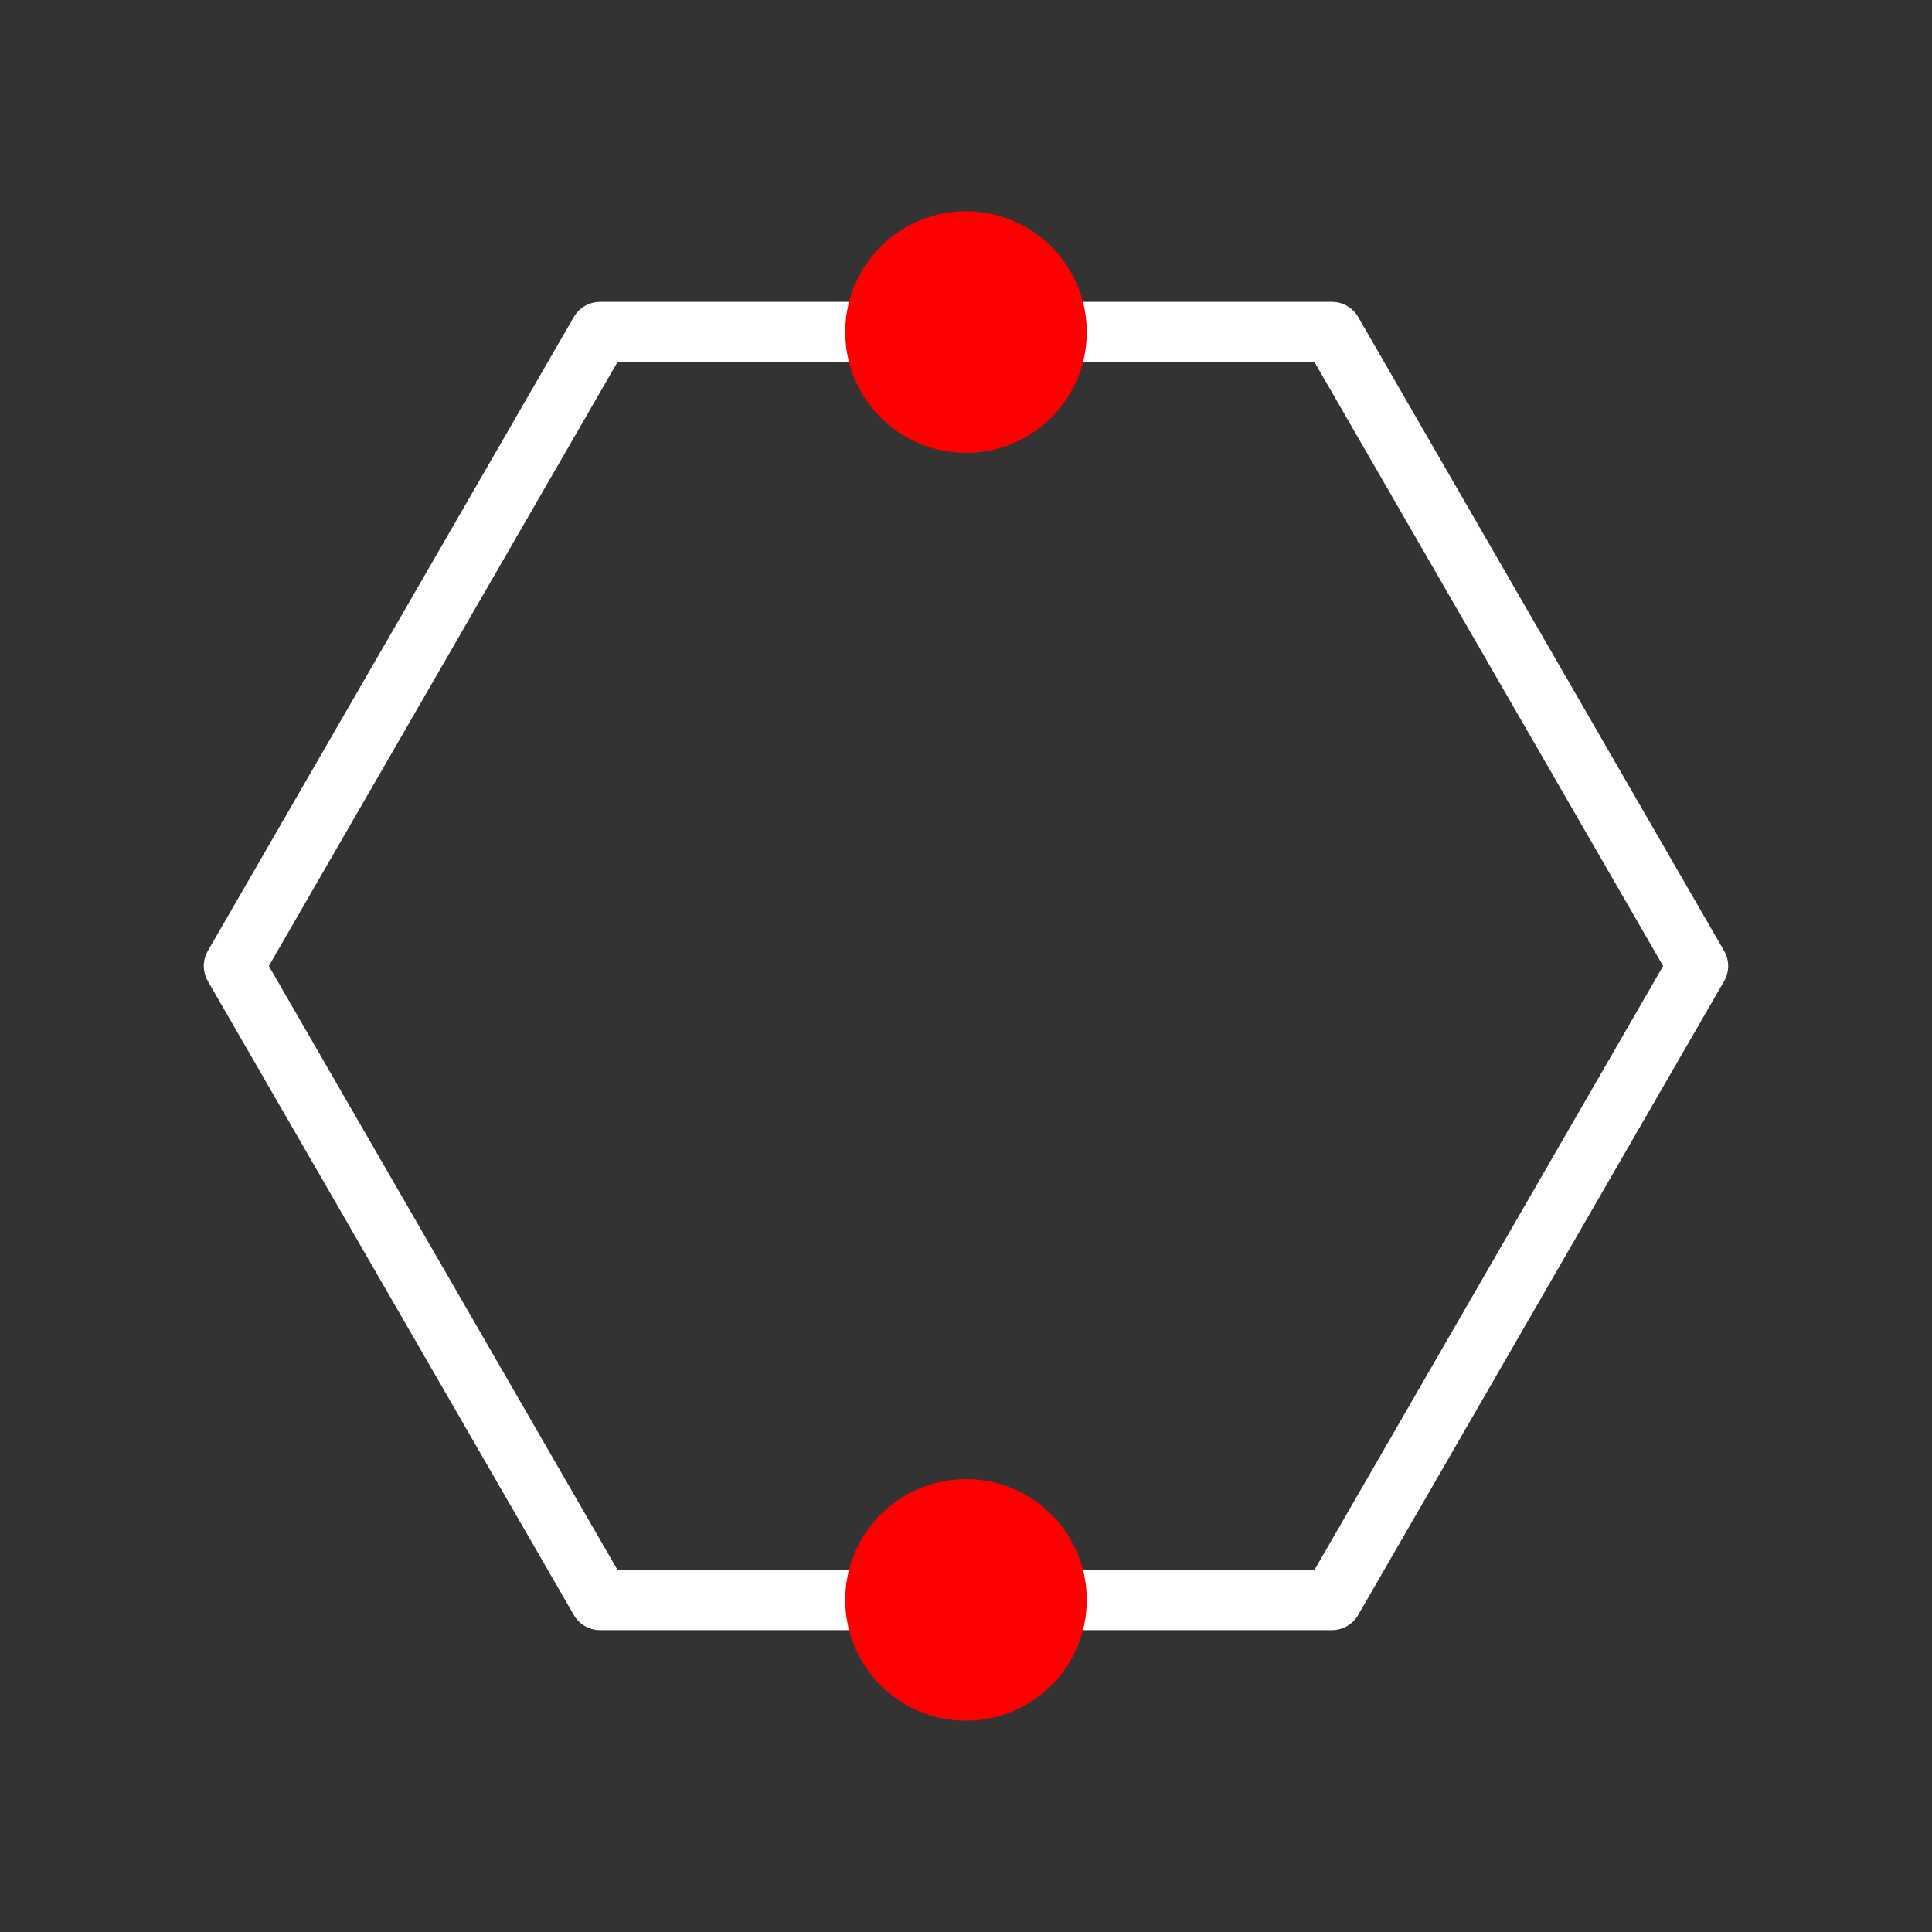 <svg xmlns="http://www.w3.org/2000/svg" viewBox="0 0 512 512"><rect x="0" y="0" width="512" height="512" fill="#333333" stroke="none"/><path d="m62.01 256l96.99 168m0 0h193.99m0 0l96.99-168m0 0l-96.99-168m0 0h-193.99m0 0l-96.99 168" style="fill:none;stroke:#fff;stroke-linecap:round;stroke-linejoin:round;stroke-width:16"/><g style="fill:#f00"><path d="M224 88A32 32 0 1 1 288 88 32 32 0 0 1 224 88"/><path d="M224 424A32 32 0 1 1 288 424 32 32 0 0 1 224 424"/></g></svg>
